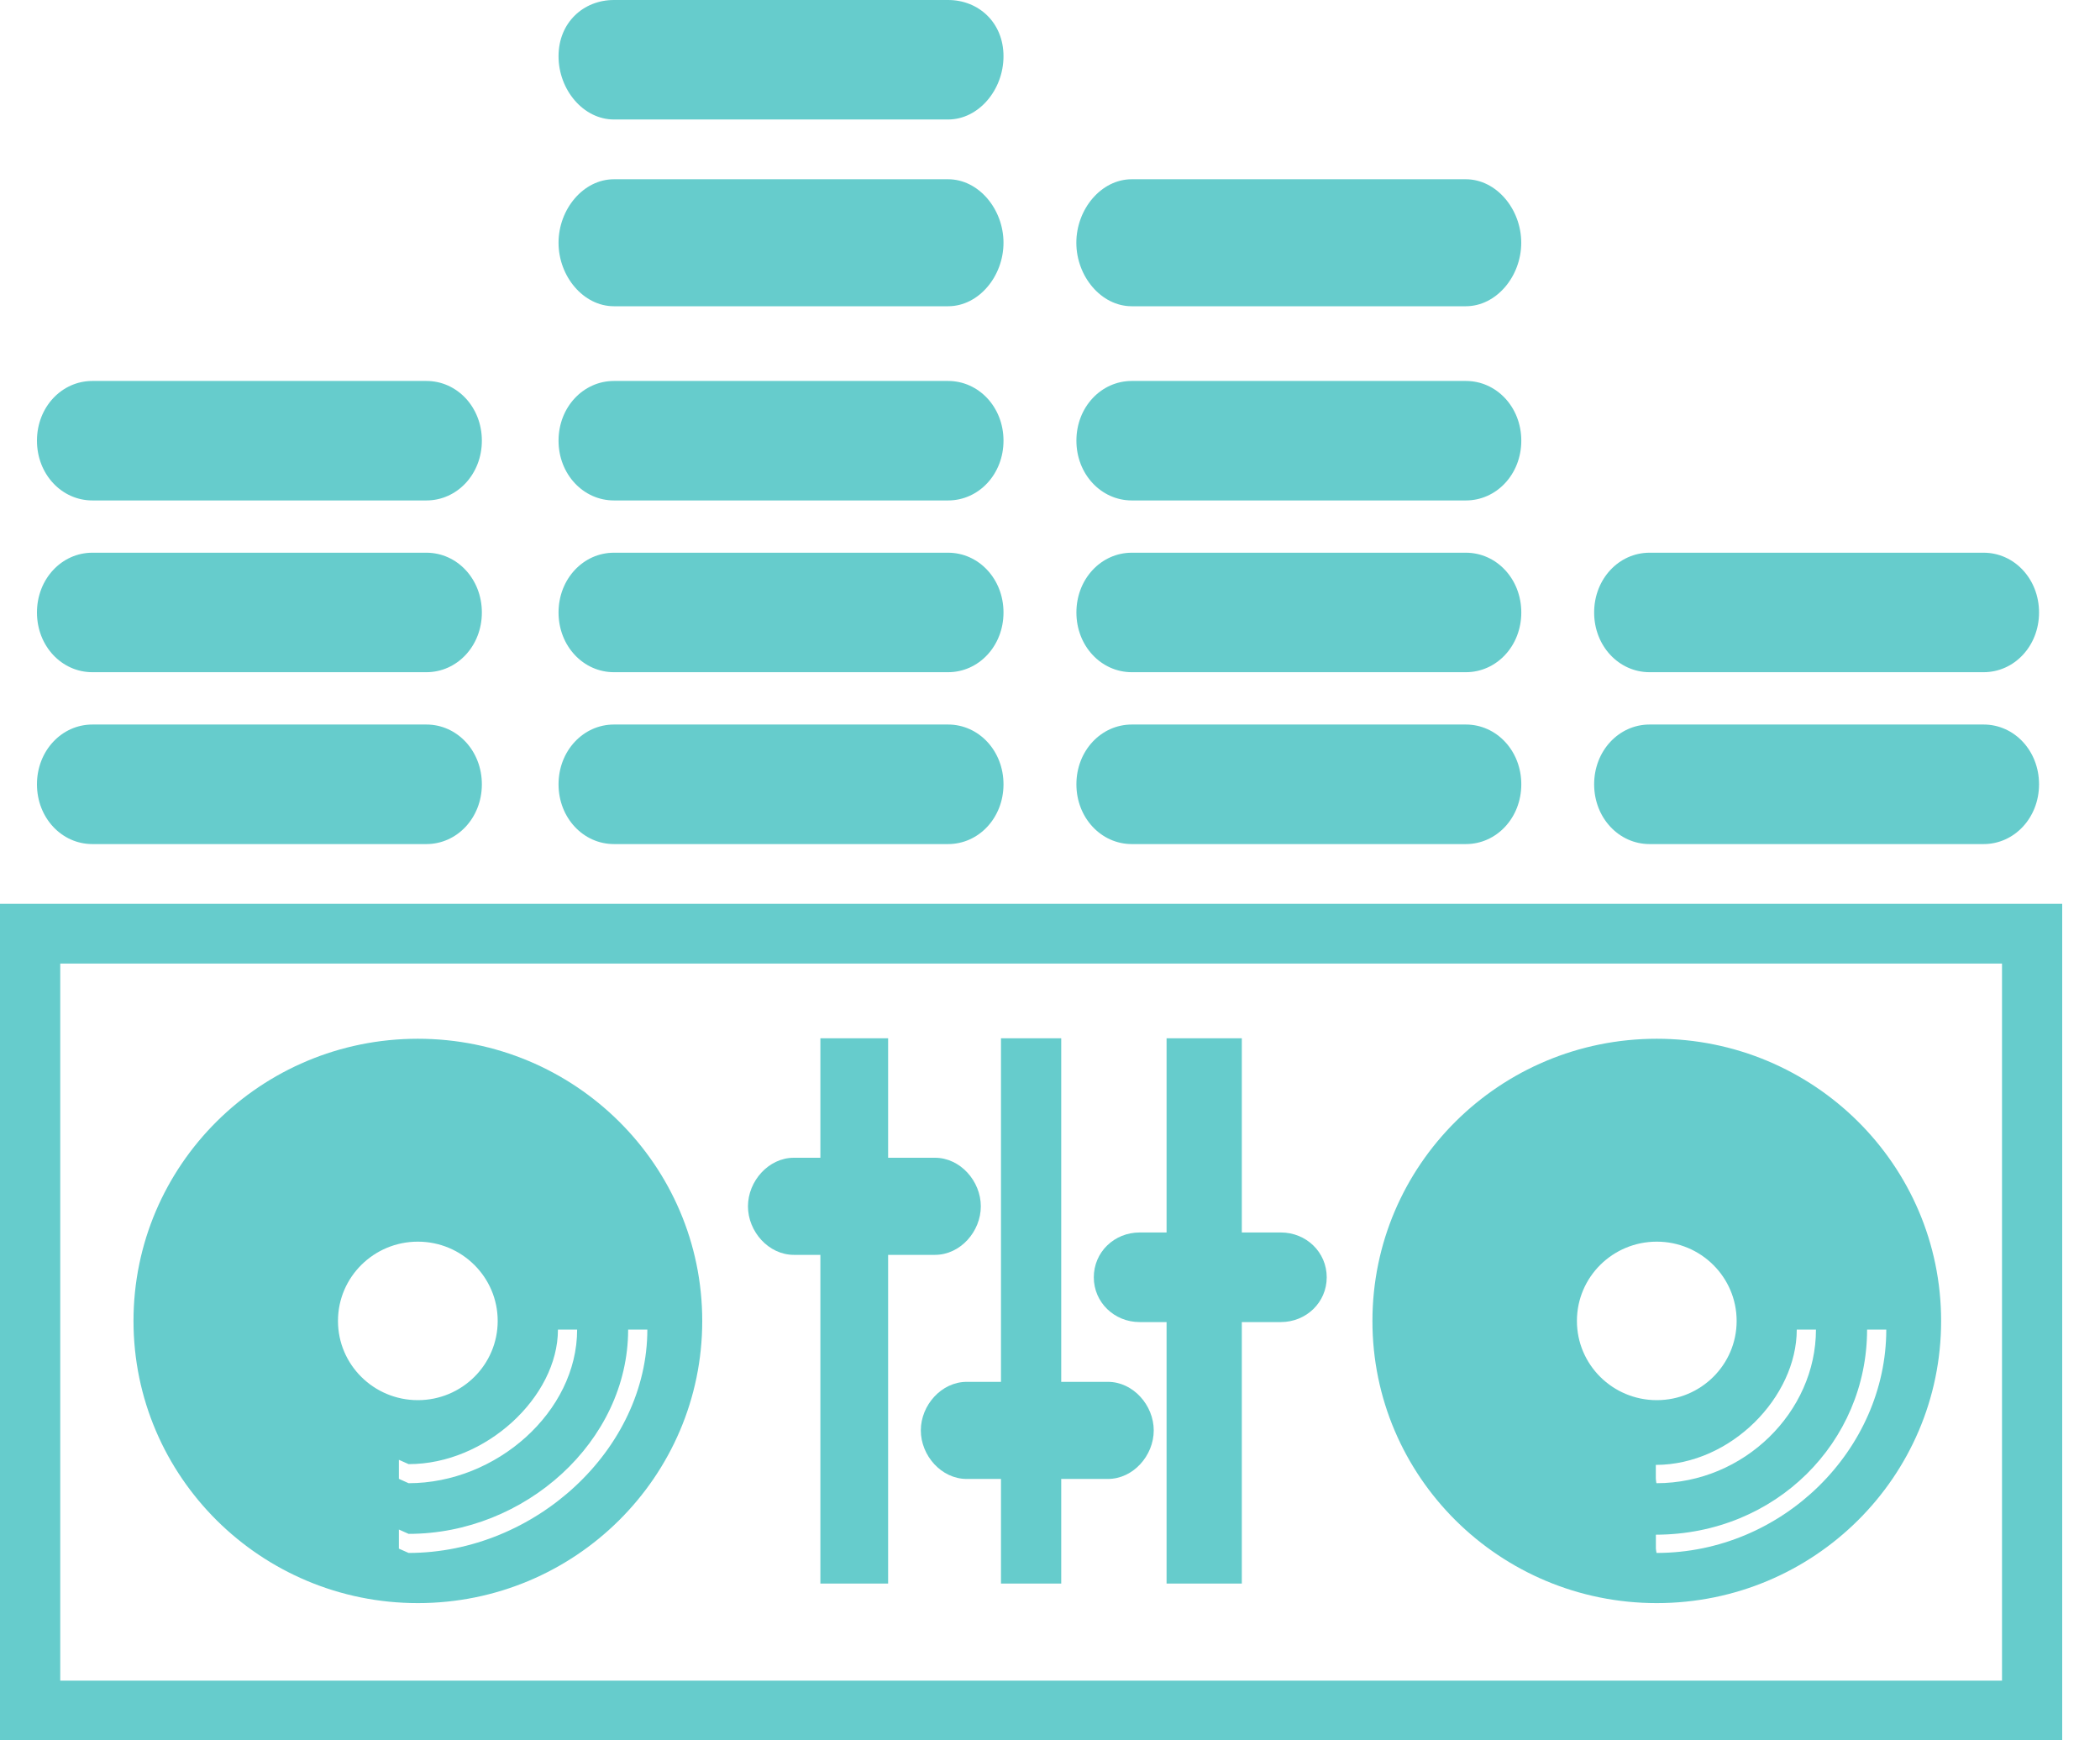 <svg width="35" height="29" viewBox="0 0 35 29" fill="none" xmlns="http://www.w3.org/2000/svg">
<path d="M15.802 2.987H10.232C9.723 2.987 9.309 3.485 9.309 4.045C9.309 4.605 9.723 5.103 10.232 5.103H15.802C16.311 5.103 16.725 4.605 16.725 4.045C16.725 3.485 16.311 2.987 15.802 2.987Z" fill="#66CCCC"/>
<path d="M15.802 12.073H10.232C9.723 12.073 9.309 12.509 9.309 13.069C9.309 13.629 9.723 14.065 10.232 14.065H15.802C16.311 14.065 16.725 13.629 16.725 13.069C16.725 12.509 16.311 12.073 15.802 12.073Z" fill="#66CCCC"/>
<path d="M15.802 6.348H10.232C9.723 6.348 9.309 6.783 9.309 7.343C9.309 7.903 9.723 8.339 10.232 8.339H15.802C16.311 8.339 16.725 7.903 16.725 7.343C16.725 6.783 16.311 6.348 15.802 6.348Z" fill="#66CCCC"/>
<path d="M15.802 9.21H10.232C9.723 9.21 9.309 9.646 9.309 10.206C9.309 10.766 9.723 11.201 10.232 11.201H15.802C16.311 11.201 16.725 10.766 16.725 10.206C16.725 9.646 16.311 9.21 15.802 9.21Z" fill="#66CCCC"/>
<path d="M1.539 11.201H7.107C7.617 11.201 8.031 10.766 8.031 10.206C8.031 9.646 7.617 9.21 7.107 9.21H1.539C1.03 9.21 0.616 9.646 0.616 10.206C0.616 10.766 1.029 11.201 1.539 11.201Z" fill="#66CCCC"/>
<path d="M0.616 7.343C0.616 7.903 1.029 8.339 1.539 8.339H7.107C7.617 8.339 8.031 7.903 8.031 7.343C8.031 6.783 7.617 6.348 7.107 6.348H1.539C1.029 6.348 0.616 6.783 0.616 7.343Z" fill="#66CCCC"/>
<path d="M1.539 14.065H7.107C7.617 14.065 8.031 13.629 8.031 13.069C8.031 12.509 7.617 12.073 7.107 12.073H1.539C1.03 12.073 0.616 12.509 0.616 13.069C0.616 13.629 1.029 14.065 1.539 14.065Z" fill="#66CCCC"/>
<path d="M17.939 4.045C17.939 4.605 18.353 5.103 18.862 5.103H24.43C24.94 5.103 25.354 4.605 25.354 4.045C25.354 3.485 24.94 2.987 24.43 2.987H18.862C18.353 2.987 17.939 3.485 17.939 4.045Z" fill="#66CCCC"/>
<path d="M13.231 20.91H13.673V26.387H14.802V20.91H15.583C16.006 20.91 16.347 20.521 16.347 20.101C16.347 19.682 16.005 19.292 15.583 19.292H14.802V17.301H13.673V19.292H13.231C12.809 19.292 12.466 19.682 12.466 20.101C12.466 20.521 12.809 20.91 13.231 20.91Z" fill="#66CCCC"/>
<path d="M6.964 26.713C9.582 26.713 11.704 24.607 11.704 22.011C11.704 19.413 9.581 17.309 6.964 17.309C4.346 17.309 2.225 19.415 2.225 22.011C2.225 24.607 4.348 26.713 6.964 26.713ZM10.469 22.155H10.789C10.789 24.147 8.919 25.877 6.81 25.877C6.808 25.877 6.648 25.805 6.648 25.805V25.487C6.648 25.487 6.808 25.559 6.81 25.559C8.743 25.561 10.469 24.022 10.469 22.155ZM9.299 22.155H9.619C9.619 23.524 8.274 24.715 6.81 24.715C6.808 24.715 6.648 24.643 6.648 24.642V24.325C6.648 24.325 6.808 24.397 6.81 24.397C8.097 24.399 9.299 23.275 9.299 22.155ZM6.964 20.69C7.699 20.69 8.295 21.282 8.295 22.011C8.295 22.74 7.699 23.331 6.964 23.331C6.229 23.331 5.633 22.74 5.633 22.011C5.633 21.28 6.231 20.69 6.964 20.69Z" fill="#66CCCC"/>
<path d="M34.37 15.06H0V29H34.37V15.06ZM33.367 28.005H1.004V16.056H33.367V28.005Z" fill="#66CCCC"/>
<path d="M27.613 26.713C30.231 26.713 32.352 24.607 32.352 22.011C32.352 19.413 30.23 17.309 27.613 17.309C24.995 17.309 22.874 19.415 22.874 22.011C22.872 24.607 24.995 26.713 27.613 26.713ZM31.118 22.155H31.438C31.438 24.147 29.718 25.877 27.609 25.877C27.607 25.877 27.598 25.805 27.598 25.805V25.573C29.604 25.569 31.118 24.022 31.118 22.155ZM29.946 22.155H30.266C30.266 23.524 29.07 24.715 27.608 24.715C27.605 24.715 27.597 24.643 27.597 24.642V24.41C28.851 24.408 29.946 23.275 29.946 22.155ZM27.613 20.69C28.348 20.69 28.944 21.282 28.944 22.011C28.944 22.74 28.348 23.331 27.613 23.331C26.878 23.331 26.282 22.74 26.282 22.011C26.282 21.28 26.878 20.69 27.613 20.69Z" fill="#66CCCC"/>
<path d="M9.309 0.937C9.309 1.497 9.723 1.991 10.232 1.991H15.802C16.311 1.991 16.725 1.497 16.725 0.937C16.725 0.377 16.311 0 15.802 0H10.232C9.723 0 9.309 0.377 9.309 0.937Z" fill="#66CCCC"/>
<path d="M18.994 22.03H19.443V26.387H20.697V22.03H21.347C21.77 22.03 22.112 21.703 22.112 21.284C22.112 20.864 21.77 20.537 21.347 20.537H20.697V17.301H19.443V20.537H18.994C18.571 20.537 18.23 20.864 18.23 21.284C18.23 21.703 18.573 22.03 18.994 22.03Z" fill="#66CCCC"/>
<path d="M15.347 23.835C15.347 24.255 15.69 24.644 16.111 24.644H16.683V26.387H17.687V24.644H18.465C18.887 24.644 19.229 24.255 19.229 23.835C19.229 23.416 18.886 23.026 18.465 23.026H17.687V17.301H16.683V23.026H16.113C15.69 23.026 15.347 23.416 15.347 23.835Z" fill="#66CCCC"/>
<path d="M24.432 9.21H18.863C18.353 9.21 17.94 9.646 17.94 10.206C17.94 10.766 18.354 11.201 18.863 11.201H24.432C24.941 11.201 25.355 10.766 25.355 10.206C25.355 9.646 24.941 9.21 24.432 9.21Z" fill="#66CCCC"/>
<path d="M24.432 12.073H18.863C18.353 12.073 17.94 12.509 17.94 13.069C17.94 13.629 18.354 14.065 18.863 14.065H24.432C24.941 14.065 25.355 13.629 25.355 13.069C25.355 12.509 24.941 12.073 24.432 12.073Z" fill="#66CCCC"/>
<path d="M33.061 12.073H27.492C26.983 12.073 26.569 12.509 26.569 13.069C26.569 13.629 26.983 14.065 27.492 14.065H33.061C33.57 14.065 33.984 13.629 33.984 13.069C33.984 12.509 33.571 12.073 33.061 12.073Z" fill="#66CCCC"/>
<path d="M24.432 6.348H18.863C18.353 6.348 17.94 6.783 17.94 7.343C17.94 7.903 18.354 8.339 18.863 8.339H24.432C24.941 8.339 25.355 7.903 25.355 7.343C25.355 6.783 24.941 6.348 24.432 6.348Z" fill="#66CCCC"/>
<path d="M26.569 10.206C26.569 10.766 26.983 11.201 27.492 11.201H33.061C33.57 11.201 33.984 10.766 33.984 10.206C33.984 9.646 33.57 9.21 33.061 9.21H27.492C26.983 9.21 26.569 9.646 26.569 10.206Z" fill="#66CCCC"/>
</svg>
